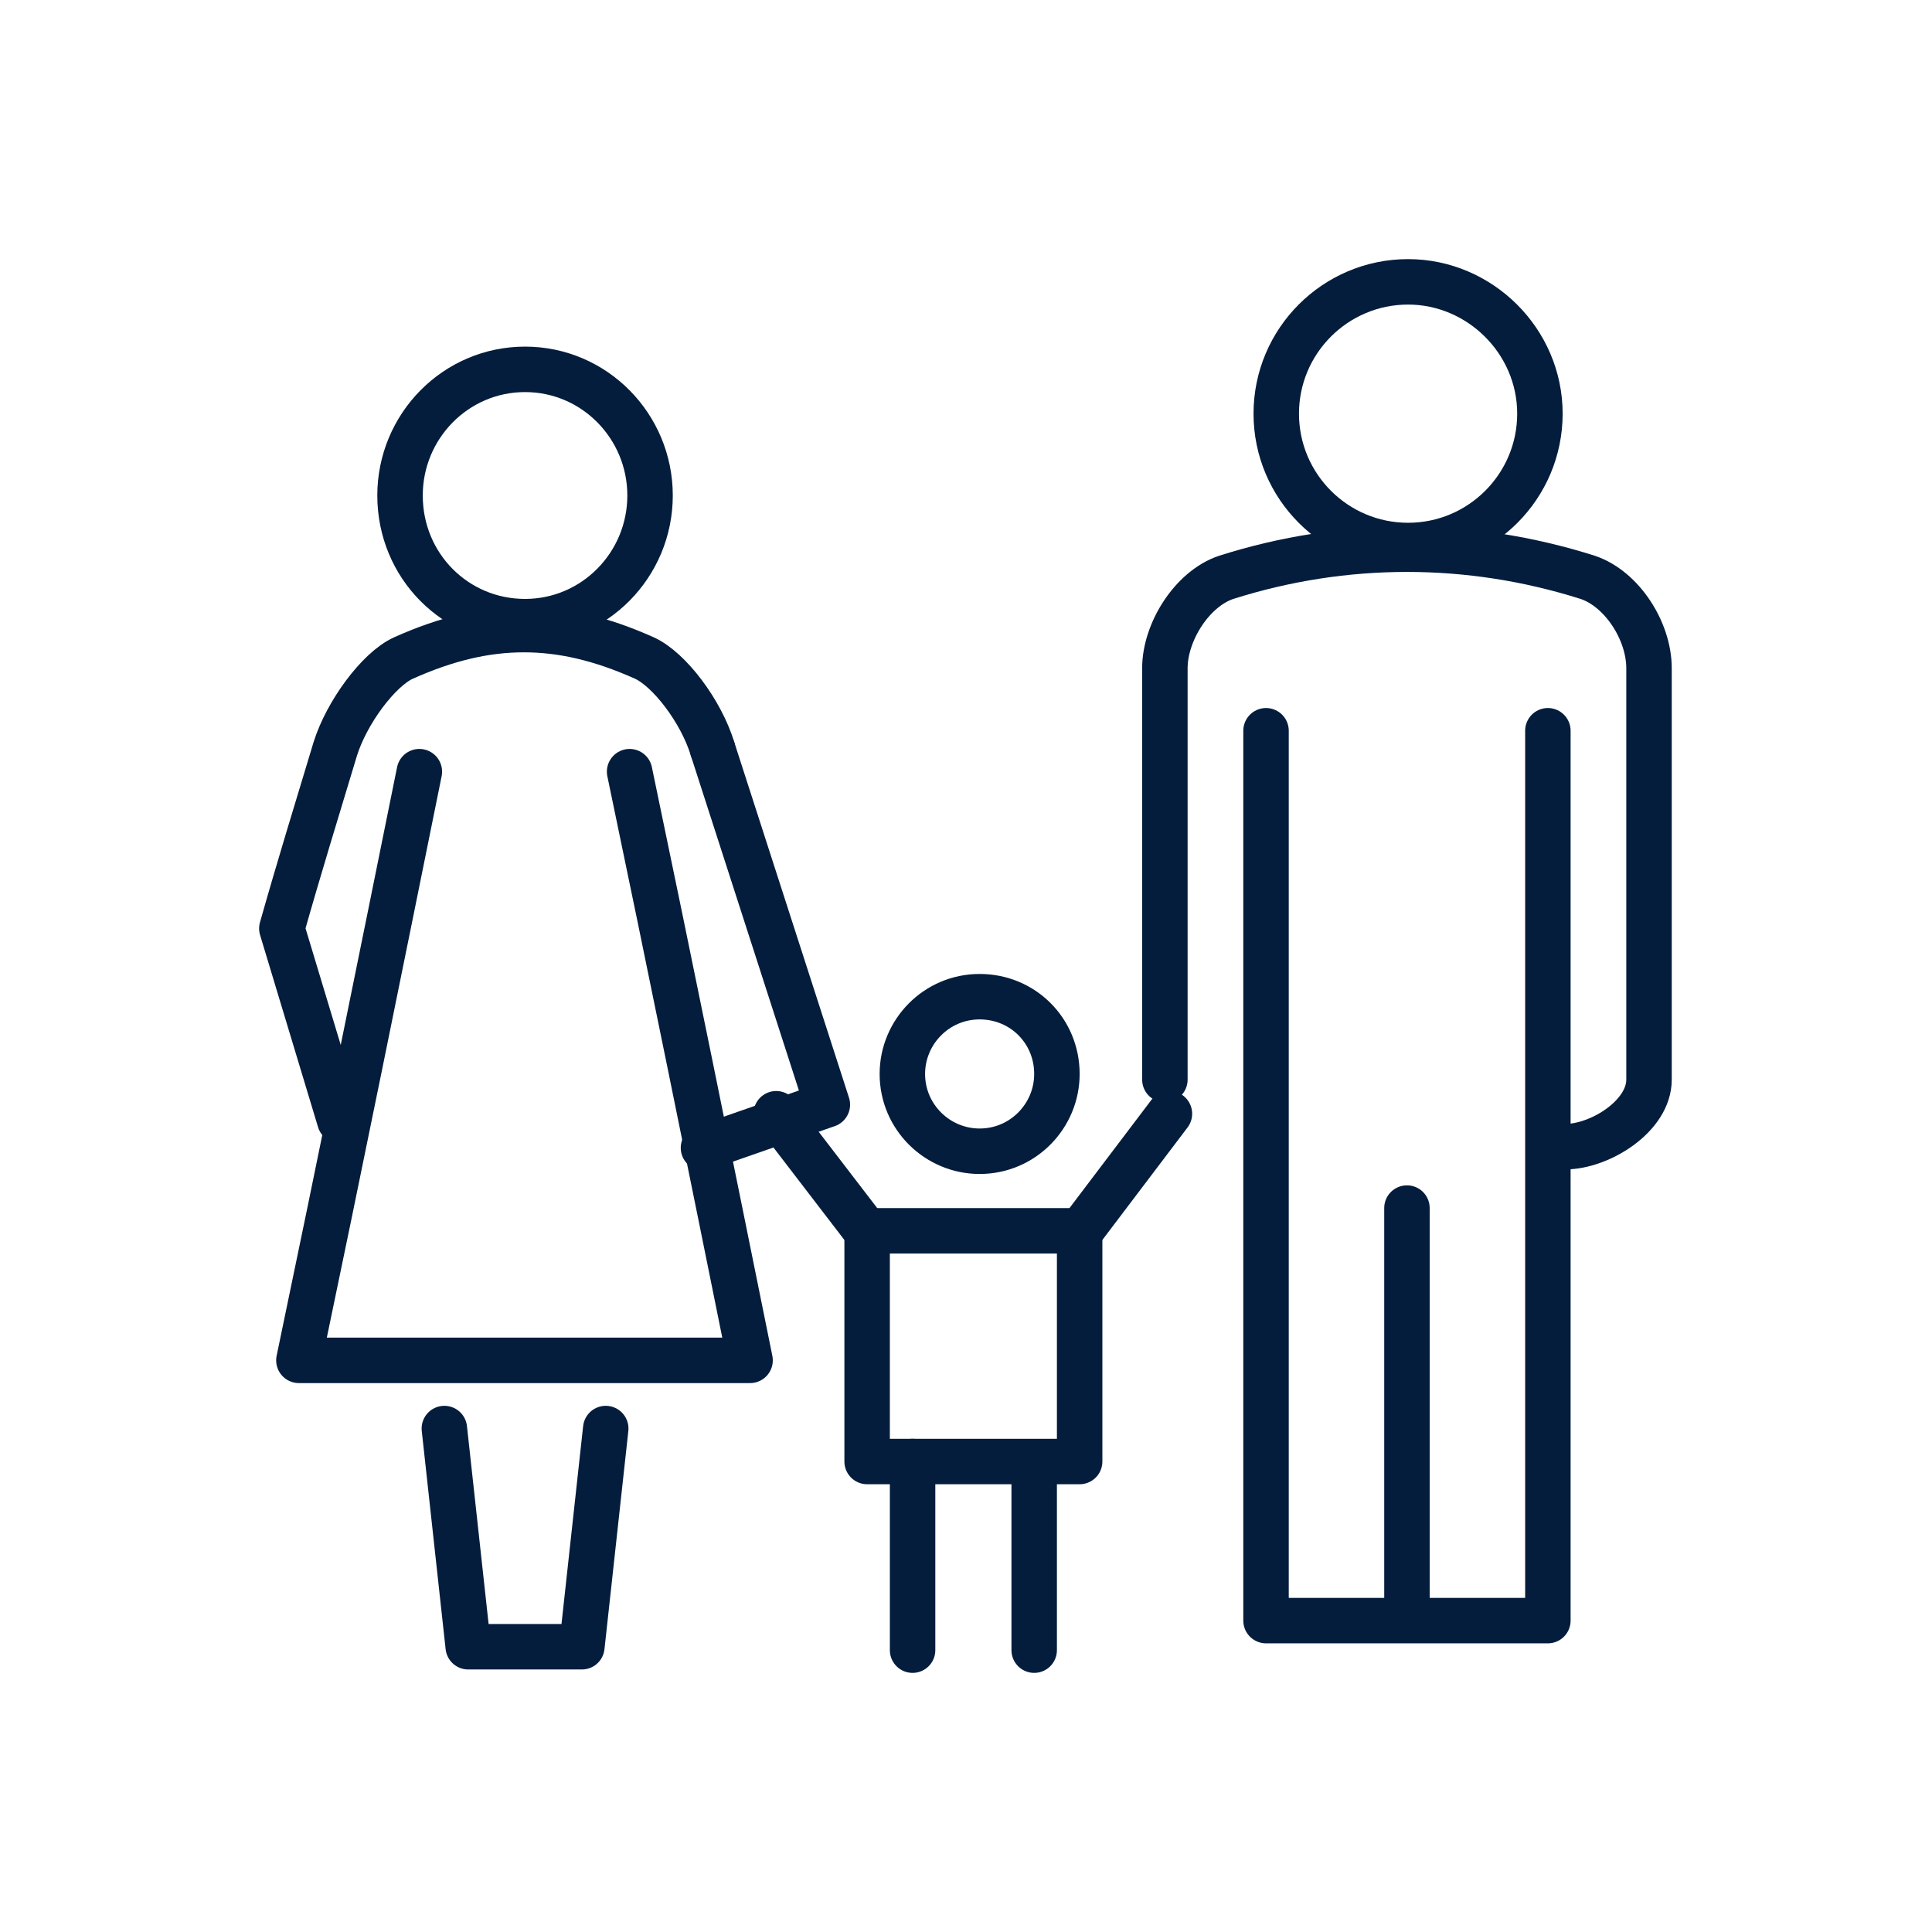 <?xml version="1.0" encoding="utf-8"?>
<!-- Generator: Adobe Illustrator 24.2.1, SVG Export Plug-In . SVG Version: 6.00 Build 0)  -->
<svg version="1.1" id="Layer_1" xmlns="http://www.w3.org/2000/svg" xmlns:xlink="http://www.w3.org/1999/xlink" x="0px" y="0px"
	 viewBox="0 0 170 170" style="enable-background:new 0 0 170 170;" xml:space="preserve">
<style type="text/css">
	.st0{fill:none;stroke:#041d3c;stroke-width:4;stroke-linecap:round;stroke-linejoin:round;}
</style>
<g>
	<path class="st0" d="M137.7,100.9c3.1,0,7.4-2.7,7.4-5.9c0-12.1,0-24.1,0-36.2c0-3.3-2.4-7-5.4-8c-10.4-3.3-21.4-3.3-31.8,0
		c-3,1-5.4,4.8-5.4,8c0,12.1,0,24.1,0,36.2"/>
	<polyline class="st0" points="62.7,65.9 72.8,97.2 61.9,101 	"/>
	<path class="st0" d="M93,94.5c0,3.7-3,6.8-6.8,6.8c-3.7,0-6.8-3-6.8-6.8c0-3.7,3-6.8,6.8-6.8C90,87.7,93,90.7,93,94.5z"/>
	<rect x="76.3" y="108.3" class="st0" width="18.7" height="20.3"/>
	<line class="st0" x1="68.3" y1="98" x2="76.2" y2="108.3"/>
	<line class="st0" x1="95.1" y1="108.3" x2="102.9" y2="98"/>
	<g>
		<line class="st0" x1="80.3" y1="128.6" x2="80.3" y2="145.2"/>
		<line class="st0" x1="91" y1="128.7" x2="91" y2="145.2"/>
	</g>
	<path class="st0" d="M39.1,125.7c0.7,6.4,1.4,12.8,2.1,19.2h10c0.7-6.4,1.4-12.8,2.1-19.2"/>
	<line class="st0" x1="123.8" y1="106.3" x2="123.8" y2="142"/>
	<g>
		<polyline class="st0" points="111.4,64.3 111.4,142.6 136.2,142.6 136.2,64.3 		"/>
	</g>
	<path class="st0" d="M62.7,65.9c-1-3.3-3.8-7-6-8c-3.8-1.7-7.2-2.5-10.6-2.5h0c-3.4,0-6.8,0.8-10.6,2.5c-2.2,1-5,4.8-6,8
		c-1.6,5.3-3.2,10.5-4.7,15.8c1.6,5.3,3.5,11.6,5.1,16.9"/>
	<g>
		<path class="st0" d="M36.9,67.9c-3.5,17.3-7,34.6-10.6,51.8c13.3,0,26.5,0,39.7,0c-3.5-17.3-7-34.6-10.6-51.8"/>
	</g>
	<path class="st0" d="M135.5,36.4c0,6.4-5.2,11.6-11.6,11.6c-6.4,0-11.6-5.2-11.6-11.6c0-6.4,5.2-11.6,11.6-11.6
		C130.2,24.8,135.5,30,135.5,36.4z"/>
	<path class="st0" d="M57.2,43.6c0,6.1-4.9,11.1-11,11.1c-6.1,0-11-4.9-11-11.1c0-6.1,4.9-11.1,11-11.1
		C52.3,32.5,57.2,37.5,57.2,43.6z"/>
</g>
</svg>
